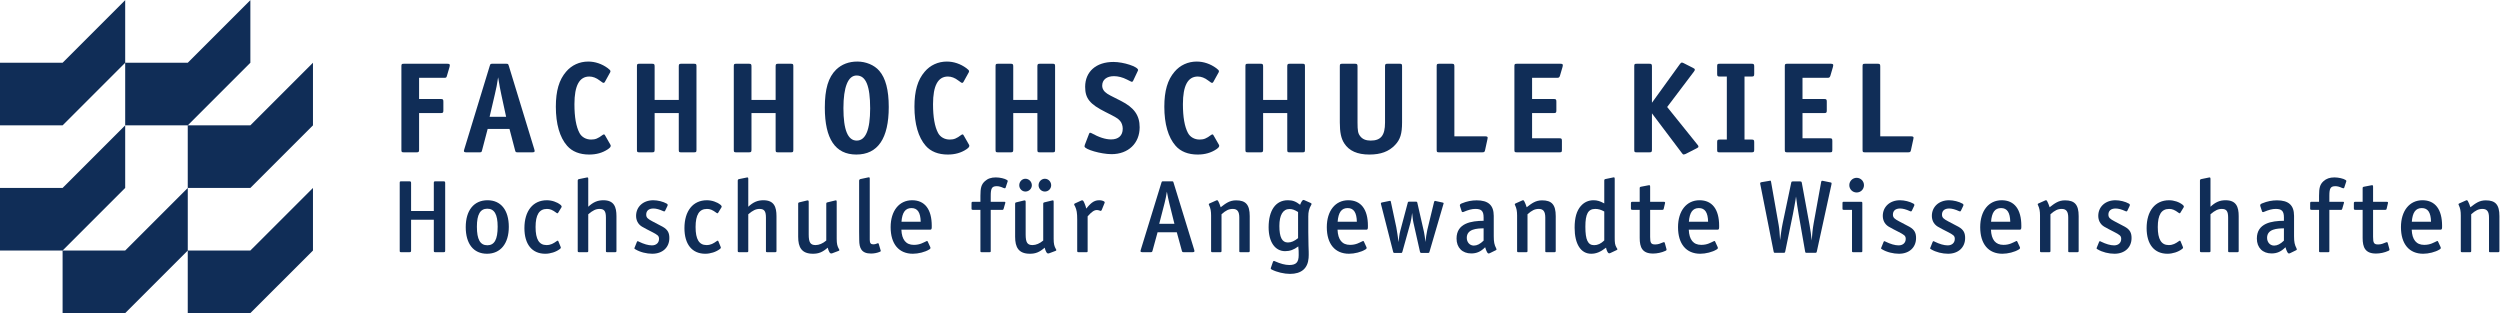 <?xml version="1.0" encoding="UTF-8" standalone="no"?>
<svg
   xmlns:dc="http://purl.org/dc/elements/1.1/"
   xmlns:cc="http://creativecommons.org/ns#"
   xmlns:rdf="http://www.w3.org/1999/02/22-rdf-syntax-ns#"
   xmlns:svg="http://www.w3.org/2000/svg"
   xmlns="http://www.w3.org/2000/svg"
   viewBox="0 0 193.547 24.24"
   height="24.24"
   width="193.547"
   xml:space="preserve"
   id="svg2"
   version="1.1"><defs
     id="defs6" /><g
     transform="matrix(1.333,0,0,-1.333,0,24.24)"
     id="g10"><g
       transform="scale(0.1)"
       id="g12"><path
         id="path14"
         style="fill:#102d57;fill-opacity:1;fill-rule:nonzero;stroke:none"
         d="m 109.055,72.695 h 36.355 l 36.36,36.348 v 36.359 l -36.372,-36.359 h -36.343 l 36.355,36.359 v 36.356 L 109.055,145.402 H 72.707 v 36.356 L 36.355,145.402 H 0 v -36.359 h 36.355 l 36.352,36.359 v -36.359 h 36.336 V 72.695 h 0.012 L 72.707,36.348 H 36.355 L 72.707,72.695 V 109.043 L 36.355,72.695 H 0 V 36.348 H 36.355 V 0 H 72.707 l 36.336,36.328 V 0 h 36.355 L 181.77,36.348 V 72.695 L 145.398,36.348 h -36.343 v 0 36.348" /><path
         id="path16"
         style="fill:#102d57;fill-opacity:1;fill-rule:nonzero;stroke:none"
         d="m 261.105,143.02 -1.5,-5.098 c -0.304,-1.125 -0.449,-1.281 -1.652,-1.281 h -14.551 v -12.293 h 12.528 c 1.351,0 1.574,-0.227 1.574,-1.575 v -5.027 c 0,-1.348 -0.223,-1.574 -1.574,-1.574 H 243.402 V 94.941 c 0,-1.348 -0.222,-1.57 -1.578,-1.57 h -7.121 c -1.426,0 -1.574,0.144 -1.574,1.57 v 48.301 c 0,1.426 0.148,1.582 1.574,1.582 h 25.047 c 1.051,0 1.504,-0.234 1.504,-0.828 0,-0.226 -0.078,-0.449 -0.149,-0.976" /><path
         id="path18"
         style="fill:#102d57;fill-opacity:1;fill-rule:nonzero;stroke:none"
         d="m 291.176,126.816 c -0.672,3.079 -0.899,4.426 -1.875,10.129 -0.672,-4.347 -0.977,-6.074 -1.953,-10.129 l -2.996,-12.82 h 9.597 z m 17.851,-33.445 h -8.175 c -1.278,0 -1.426,0.078 -1.727,1.277 l -3.223,12.297 H 283.227 L 280,94.648 c -0.297,-1.199 -0.375,-1.277 -1.648,-1.277 h -7.422 c -1.129,0 -1.504,0.223 -1.504,0.82 0,0.301 0.078,0.379 0.226,0.977 l 14.774,48.379 c 0.375,1.199 0.453,1.277 1.648,1.277 h 7.805 c 1.199,0 1.273,-0.078 1.648,-1.277 l 14.778,-48.379 c 0.144,-0.52 0.222,-0.742 0.222,-0.977 0,-0.598 -0.375,-0.82 -1.5,-0.82" /><path
         id="path20"
         style="fill:#102d57;fill-opacity:1;fill-rule:nonzero;stroke:none"
         d="m 353.051,95.168 c -3.149,-2.102 -6.672,-3.078 -10.871,-3.078 -5.477,0 -9.899,1.73 -12.825,5.109 -4.277,4.871 -6.527,12.676 -6.527,22.645 0,9.23 1.875,15.605 5.926,20.324 3.223,3.828 7.801,5.926 12.902,5.926 3.973,0 7.949,-1.348 11.324,-3.828 1.125,-0.821 1.575,-1.348 1.575,-1.797 0,-0.223 -0.078,-0.528 -0.153,-0.594 l -3.074,-5.559 c -0.223,-0.449 -0.449,-0.593 -0.746,-0.593 -0.379,0 -0.602,0.078 -2.254,1.347 -2.023,1.571 -4.051,2.325 -6.07,2.325 -5.778,0 -8.629,-5.325 -8.629,-16.047 0,-7.5 0.976,-13.055 2.926,-16.727 1.273,-2.402 3.828,-3.828 6.75,-3.828 2.476,0 3.976,0.605 6.75,2.703 0.3,0.149 0.527,0.305 0.75,0.305 0.226,0 0.449,-0.235 0.675,-0.684 l 2.997,-5.246 c 0.152,-0.223 0.226,-0.449 0.226,-0.672 0,-0.676 -0.449,-1.203 -1.652,-2.031" /><path
         id="path22"
         style="fill:#102d57;fill-opacity:1;fill-rule:nonzero;stroke:none"
         d="m 402.926,93.371 h -7.203 c -1.348,0 -1.5,0.144 -1.5,1.57 V 116.172 H 380.199 V 94.941 c 0,-1.348 -0.222,-1.57 -1.578,-1.57 H 371.5 c -1.426,0 -1.574,0.144 -1.574,1.57 v 48.301 c 0,1.426 0.148,1.582 1.574,1.582 h 7.121 c 1.356,0 1.578,-0.234 1.578,-1.582 V 123.82 h 14.024 v 19.422 c 0,1.348 0.226,1.582 1.5,1.582 h 7.203 c 1.426,0 1.578,-0.156 1.578,-1.582 V 94.941 c 0,-1.426 -0.152,-1.57 -1.578,-1.57" /><path
         id="path24"
         style="fill:#102d57;fill-opacity:1;fill-rule:nonzero;stroke:none"
         d="m 459.176,93.371 h -7.203 c -1.348,0 -1.5,0.144 -1.5,1.57 V 116.172 H 436.449 V 94.941 c 0,-1.348 -0.222,-1.57 -1.578,-1.57 h -7.121 c -1.426,0 -1.574,0.144 -1.574,1.57 v 48.301 c 0,1.426 0.148,1.582 1.574,1.582 h 7.121 c 1.356,0 1.578,-0.234 1.578,-1.582 V 123.82 h 14.024 v 19.422 c 0,1.348 0.226,1.582 1.5,1.582 h 7.203 c 1.426,0 1.578,-0.156 1.578,-1.582 V 94.941 c 0,-1.426 -0.152,-1.57 -1.578,-1.57" /><path
         id="path26"
         style="fill:#102d57;fill-opacity:1;fill-rule:nonzero;stroke:none"
         d="m 497.5,138 c -4.949,0 -7.652,-6.68 -7.652,-18.977 0,-12.605 2.55,-18.828 7.726,-18.828 5.176,0 7.801,6.223 7.801,18.672 0,13.125 -2.477,19.133 -7.875,19.133 z m -0.152,-45.91 c -12.219,0 -18.301,9.082 -18.301,27.226 0,10.957 2.027,17.629 6.601,22.129 3.231,3.078 7.348,4.649 12.301,4.649 4.949,0 9.824,-2.02 12.676,-5.321 3.75,-4.277 5.551,-11.25 5.551,-21.074 0,-18.301 -6.375,-27.609 -18.828,-27.609" /><path
         id="path28"
         style="fill:#102d57;fill-opacity:1;fill-rule:nonzero;stroke:none"
         d="m 561.324,95.168 c -3.148,-2.102 -6.676,-3.078 -10.875,-3.078 -5.472,0 -9.898,1.73 -12.82,5.109 -4.277,4.871 -6.531,12.676 -6.531,22.645 0,9.23 1.875,15.605 5.929,20.324 3.223,3.828 7.797,5.926 12.899,5.926 3.976,0 7.949,-1.348 11.324,-3.828 1.129,-0.821 1.578,-1.348 1.578,-1.797 0,-0.223 -0.078,-0.528 -0.152,-0.594 l -3.074,-5.559 c -0.227,-0.449 -0.454,-0.593 -0.75,-0.593 -0.375,0 -0.598,0.078 -2.25,1.347 -2.028,1.571 -4.051,2.325 -6.075,2.325 -5.777,0 -8.629,-5.325 -8.629,-16.047 0,-7.5 0.977,-13.055 2.926,-16.727 1.274,-2.402 3.828,-3.828 6.754,-3.828 2.477,0 3.973,0.605 6.746,2.703 0.305,0.149 0.528,0.305 0.754,0.305 0.223,0 0.449,-0.235 0.672,-0.684 l 3,-5.246 c 0.148,-0.223 0.223,-0.449 0.223,-0.672 0,-0.676 -0.45,-1.203 -1.649,-2.031" /><path
         id="path30"
         style="fill:#102d57;fill-opacity:1;fill-rule:nonzero;stroke:none"
         d="M 611.199,93.371 H 604 c -1.348,0 -1.5,0.144 -1.5,1.57 V 116.172 H 588.477 V 94.941 c 0,-1.348 -0.223,-1.57 -1.579,-1.57 h -7.125 c -1.421,0 -1.57,0.144 -1.57,1.57 v 48.301 c 0,1.426 0.149,1.582 1.57,1.582 h 7.125 c 1.356,0 1.579,-0.234 1.579,-1.582 V 123.82 H 602.5 v 19.422 c 0,1.348 0.227,1.582 1.5,1.582 h 7.199 c 1.43,0 1.578,-0.156 1.578,-1.582 V 94.941 c 0,-1.426 -0.148,-1.57 -1.578,-1.57" /><path
         id="path32"
         style="fill:#102d57;fill-opacity:1;fill-rule:nonzero;stroke:none"
         d="m 645.547,92.316 c -6.074,0 -15.676,2.781 -15.676,4.5 0,0.156 0.074,0.527 0.149,0.832 l 2.476,6.446 c 0.149,0.449 0.375,0.672 0.672,0.672 0.152,0 0.379,-0.067 0.68,-0.223 4.496,-2.473 8.172,-3.672 11.472,-3.672 4.274,0 6.75,2.246 6.75,6.219 0,1.73 -0.601,3.527 -1.574,4.582 -1.273,1.426 -2.25,2.019 -8.547,5.176 -9.004,4.5 -11.707,7.871 -11.707,14.55 0,8.848 6.379,14.473 16.43,14.473 5.926,0 14.324,-2.773 14.324,-4.726 0,-0.149 0,-0.149 -0.226,-0.598 l -2.7,-5.703 c -0.148,-0.301 -0.449,-0.528 -0.672,-0.528 -0.226,0 -0.226,0 -2.925,1.36 -2.477,1.269 -5.102,1.941 -7.5,1.941 -4.2,0 -6.828,-2.097 -6.828,-5.469 0,-1.875 0.902,-3.378 2.925,-4.726 1.051,-0.672 1.278,-0.828 7.875,-4.129 7.727,-3.898 10.95,-8.398 10.95,-15.371 0,-9.297 -6.598,-15.606 -16.348,-15.606" /><path
         id="path34"
         style="fill:#102d57;fill-opacity:1;fill-rule:nonzero;stroke:none"
         d="m 706.449,95.168 c -3.152,-2.102 -6.679,-3.078 -10.879,-3.078 -5.472,0 -9.894,1.73 -12.82,5.109 -4.277,4.871 -6.527,12.676 -6.527,22.645 0,9.23 1.875,15.605 5.925,20.324 3.223,3.828 7.797,5.926 12.903,5.926 3.972,0 7.945,-1.348 11.32,-3.828 1.129,-0.821 1.578,-1.348 1.578,-1.797 0,-0.223 -0.078,-0.528 -0.152,-0.594 l -3.074,-5.559 c -0.227,-0.449 -0.45,-0.593 -0.746,-0.593 -0.379,0 -0.602,0.078 -2.254,1.347 -2.028,1.571 -4.051,2.325 -6.075,2.325 -5.777,0 -8.628,-5.325 -8.628,-16.047 0,-7.5 0.976,-13.055 2.925,-16.727 1.278,-2.402 3.828,-3.828 6.754,-3.828 2.477,0 3.977,0.605 6.746,2.703 0.305,0.149 0.532,0.305 0.754,0.305 0.227,0 0.449,-0.235 0.672,-0.684 l 3,-5.246 c 0.152,-0.223 0.227,-0.449 0.227,-0.672 0,-0.676 -0.453,-1.203 -1.649,-2.031" /><path
         id="path36"
         style="fill:#102d57;fill-opacity:1;fill-rule:nonzero;stroke:none"
         d="m 756.324,93.371 h -7.203 c -1.348,0 -1.5,0.144 -1.5,1.57 V 116.172 H 733.598 V 94.941 c 0,-1.348 -0.223,-1.57 -1.578,-1.57 h -7.122 c -1.425,0 -1.574,0.144 -1.574,1.57 v 48.301 c 0,1.426 0.149,1.582 1.574,1.582 h 7.122 c 1.355,0 1.578,-0.234 1.578,-1.582 V 123.82 h 14.023 v 19.422 c 0,1.348 0.227,1.582 1.5,1.582 h 7.203 c 1.426,0 1.574,-0.156 1.574,-1.582 V 94.941 c 0,-1.426 -0.148,-1.57 -1.574,-1.57" /><path
         id="path38"
         style="fill:#102d57;fill-opacity:1;fill-rule:nonzero;stroke:none"
         d="m 810.176,97.57 c -3.606,-3.75 -8.25,-5.481 -14.856,-5.481 -6.968,0 -11.769,2.102 -14.621,6.535 -1.804,2.84 -2.551,6.297 -2.551,12.148 v 32.469 c 0,1.426 0.149,1.582 1.575,1.582 h 7.125 c 1.343,0 1.582,-0.234 1.582,-1.582 v -32.469 c 0,-4.953 0.293,-6.378 1.492,-7.949 1.355,-1.808 3.371,-2.629 6.152,-2.629 5.93,0 8.328,3 8.328,10.422 v 32.625 c 0,1.348 0.215,1.582 1.567,1.582 h 6.758 c 1.421,0 1.57,-0.156 1.57,-1.582 v -32.469 c 0,-6.601 -1.043,-9.98 -4.121,-13.203" /><path
         id="path40"
         style="fill:#102d57;fill-opacity:1;fill-rule:nonzero;stroke:none"
         d="m 863.879,100.949 -1.352,-6.23 c -0.23,-1.125 -0.523,-1.348 -1.734,-1.348 h -24.824 c -1.426,0 -1.567,0.144 -1.567,1.57 v 48.301 c 0,1.426 0.141,1.582 1.567,1.582 h 7.129 c 1.343,0 1.582,-0.234 1.582,-1.582 v -40.574 h 17.847 c 1.047,0 1.496,-0.227 1.496,-0.82 0,-0.157 0,-0.157 -0.144,-0.899" /><path
         id="path42"
         style="fill:#102d57;fill-opacity:1;fill-rule:nonzero;stroke:none"
         d="m 907.52,143.02 -1.497,-5.098 c -0.308,-0.977 -0.601,-1.281 -1.66,-1.281 h -14.55 v -12.293 h 12.531 c 1.355,0 1.574,-0.227 1.574,-1.575 v -5.027 c 0,-1.348 -0.219,-1.574 -1.574,-1.574 h -12.531 v -14.629 h 15.761 c 1.352,0 1.567,-0.223 1.567,-1.57 v -5.031 c 0,-1.426 -0.149,-1.57 -1.567,-1.57 h -24.453 c -1.426,0 -1.578,0.144 -1.578,1.57 v 48.301 c 0,1.426 0.152,1.582 1.578,1.582 h 25.039 c 1.137,0 1.508,-0.234 1.508,-0.828 0,-0.226 -0.078,-0.598 -0.148,-0.976" /><path
         id="path44"
         style="fill:#102d57;fill-opacity:1;fill-rule:nonzero;stroke:none"
         d="m 985.371,95.695 -6.453,-3.301 c -0.148,-0.078 -0.898,-0.305 -1.059,-0.305 -0.293,0 -0.586,0.227 -0.964,0.754 L 959.426,116.016 V 94.941 c 0,-1.348 -0.238,-1.57 -1.582,-1.57 h -7.129 c -1.43,0 -1.567,0.144 -1.567,1.57 v 48.301 c 0,1.426 0.137,1.582 1.567,1.582 h 7.129 c 1.344,0 1.582,-0.234 1.582,-1.582 v -21.074 l 16.265,22.5 c 0.454,0.605 0.754,0.832 1.125,0.832 0.227,0 0.528,-0.078 0.977,-0.305 l 5.477,-2.773 c 0.902,-0.449 1.046,-0.606 1.046,-1.121 0,-0.227 -0.07,-0.461 -0.515,-1.055 L 968.27,119.699 985.82,97.871 c 0.45,-0.449 0.598,-0.828 0.598,-1.121 0,-0.449 -0.148,-0.606 -1.047,-1.055" /><path
         id="path46"
         style="fill:#102d57;fill-opacity:1;fill-rule:nonzero;stroke:none"
         d="m 1017.25,93.371 h -18.383 c -1.418,0 -1.57,0.144 -1.57,1.57 v 4.277 c 0,1.347 0.223,1.574 1.57,1.574 h 4.053 v 36.602 h -4.053 c -1.347,0 -1.57,0.222 -1.57,1.57 v 4.277 c 0,1.426 0.152,1.582 1.57,1.582 h 18.383 c 1.34,0 1.57,-0.234 1.57,-1.582 v -4.277 c 0,-1.348 -0.23,-1.57 -1.57,-1.57 h -4.06 v -36.602 h 4.06 c 1.34,0 1.57,-0.227 1.57,-1.574 v -4.277 c 0,-1.348 -0.23,-1.57 -1.57,-1.57" /><path
         id="path48"
         style="fill:#102d57;fill-opacity:1;fill-rule:nonzero;stroke:none"
         d="m 1064.57,143.02 -1.49,-5.098 c -0.32,-0.977 -0.61,-1.281 -1.66,-1.281 h -14.55 v -12.293 h 12.52 c 1.36,0 1.58,-0.227 1.58,-1.575 v -5.027 c 0,-1.348 -0.22,-1.574 -1.58,-1.574 h -12.52 v -14.629 h 15.76 c 1.34,0 1.56,-0.223 1.56,-1.57 v -5.031 c 0,-1.426 -0.15,-1.57 -1.56,-1.57 h -24.46 c -1.42,0 -1.58,0.144 -1.58,1.57 v 48.301 c 0,1.426 0.16,1.582 1.58,1.582 h 25.04 c 1.14,0 1.51,-0.234 1.51,-0.828 0,-0.226 -0.08,-0.598 -0.15,-0.976" /><path
         id="path50"
         style="fill:#102d57;fill-opacity:1;fill-rule:nonzero;stroke:none"
         d="m 1111.22,100.949 -1.35,-6.23 c -0.23,-1.125 -0.52,-1.348 -1.74,-1.348 h -24.82 c -1.43,0 -1.56,0.144 -1.56,1.57 v 48.301 c 0,1.426 0.13,1.582 1.56,1.582 h 7.13 c 1.35,0 1.58,-0.234 1.58,-1.582 v -40.574 h 17.85 c 1.05,0 1.5,-0.227 1.5,-0.82 0,-0.157 0,-0.157 -0.15,-0.899" /><path
         id="path52"
         style="fill:#102d57;fill-opacity:1;fill-rule:nonzero;stroke:none"
         d="m 257.477,35.371 h -4.504 c -0.899,0 -1.02,0.117 -1.02,1.016 V 54.211 H 238.754 V 36.387 c 0,-0.898 -0.242,-1.016 -1.082,-1.016 h -4.559 c -0.902,0 -0.961,0.117 -0.961,1.016 v 39.121 c 0,0.906 0.059,1.024 0.961,1.024 h 4.559 c 0.84,0 1.082,-0.117 1.082,-1.024 V 59.309 h 13.199 v 16.199 c 0,0.906 0.121,1.024 1.02,1.024 h 4.504 c 0.898,0 1.078,-0.117 1.078,-1.024 V 36.387 c 0,-0.898 -0.18,-1.016 -1.078,-1.016" /><path
         id="path54"
         style="fill:#102d57;fill-opacity:1;fill-rule:nonzero;stroke:none"
         d="m 283.031,60.637 c -4.082,0 -6.058,-3.301 -6.058,-10.441 0,-7.441 1.918,-10.801 6.058,-10.801 4.141,0 6,3.359 6,10.801 0,7.141 -1.918,10.441 -6,10.441 z m -0.179,-26.164 c -7.797,0 -12.36,5.703 -12.36,15.476 0,9.719 4.742,15.598 12.66,15.598 7.743,0 12.36,-5.691 12.36,-15.477 0,-9.66 -4.797,-15.598 -12.66,-15.598" /><path
         id="path56"
         style="fill:#102d57;fill-opacity:1;fill-rule:nonzero;stroke:none"
         d="m 324.137,58.234 c -0.305,-0.48 -0.782,-0.188 -0.961,0 -2.34,1.738 -3.723,2.273 -5.52,2.273 -4.504,0 -6.601,-3.418 -6.601,-10.559 0,-7.078 2.043,-10.438 6.355,-10.438 2.461,0 4.028,0.957 5.887,2.273 0.535,0.422 0.84,0.363 1.019,-0.113 l 1.196,-2.941 c 0.304,-0.723 0.363,-0.957 -0.356,-1.504 -2.222,-1.738 -5.582,-2.754 -8.461,-2.754 -7.679,0 -12.121,5.461 -12.121,14.883 0,10.02 4.981,16.191 13.02,16.191 2.937,0 5.883,-1.016 7.918,-2.637 0.484,-0.422 0.906,-0.957 0.601,-1.434 l -1.976,-3.242" /><path
         id="path58"
         style="fill:#102d57;fill-opacity:1;fill-rule:nonzero;stroke:none"
         d="m 357.129,35.371 h -4.379 c -0.84,0 -0.84,0.176 -0.84,0.957 v 19.141 c 0,3.723 -0.957,5.039 -3.719,5.039 -2.101,0 -3.898,-0.84 -6.543,-3.113 V 36.211 c 0,-0.723 -0.117,-0.84 -0.835,-0.84 h -4.325 c -0.773,0 -0.957,0.117 -0.957,0.84 v 40.684 c 0,0.594 0.239,0.84 0.84,0.957 l 4.141,0.84 c 0.777,0.176 1.136,0.246 1.136,-0.723 V 61.77 c 2.825,2.645 5.403,3.777 8.762,3.777 6.238,0 7.621,-3.895 7.621,-9.238 V 36.211 c 0,-0.723 -0.179,-0.84 -0.902,-0.84" /><path
         id="path60"
         style="fill:#102d57;fill-opacity:1;fill-rule:nonzero;stroke:none"
         d="m 378.852,34.473 c -3.301,0 -7.079,0.898 -9.836,2.578 -0.723,0.422 -0.661,0.422 -0.364,1.203 l 1.258,3.113 c 0.242,0.664 0.727,0.363 1.145,0.125 2.816,-1.383 5.461,-2.156 7.558,-2.156 2.52,0 4.141,1.492 4.141,3.777 0,1.859 -0.961,2.394 -4.199,4.074 -1.442,0.723 -4.262,2.168 -5.762,3.066 -2.52,1.555 -3.359,4.016 -3.359,6.238 0,5.277 4.14,9.055 9.961,9.055 2.578,0 5.757,-0.77 7.855,-1.973 0.602,-0.359 0.664,-0.781 0.363,-1.387 l -1.261,-2.637 c -0.297,-0.664 -0.661,-0.535 -1.2,-0.305 -2.101,0.969 -4.078,1.508 -5.64,1.508 -2.699,0 -4.199,-1.32 -4.199,-3.547 0,-1.797 0.96,-2.519 3.664,-3.953 1.437,-0.781 4.976,-2.578 5.933,-3.125 3.063,-1.738 3.844,-3.715 3.844,-6.535 0,-5.457 -3.957,-9.121 -9.902,-9.121" /><path
         id="path62"
         style="fill:#102d57;fill-opacity:1;fill-rule:nonzero;stroke:none"
         d="m 417.07,58.234 c -0.3,-0.48 -0.781,-0.188 -0.961,0 -2.339,1.738 -3.722,2.273 -5.519,2.273 -4.5,0 -6.602,-3.418 -6.602,-10.559 0,-7.078 2.043,-10.438 6.36,-10.438 2.461,0 4.023,0.957 5.882,2.273 0.54,0.422 0.84,0.363 1.02,-0.113 l 1.195,-2.941 c 0.305,-0.723 0.364,-0.957 -0.355,-1.504 -2.223,-1.738 -5.578,-2.754 -8.461,-2.754 -7.68,0 -12.117,5.461 -12.117,14.883 0,10.02 4.976,16.191 13.015,16.191 2.942,0 5.883,-1.016 7.918,-2.637 0.485,-0.422 0.907,-0.957 0.602,-1.434 l -1.977,-3.242" /><path
         id="path64"
         style="fill:#102d57;fill-opacity:1;fill-rule:nonzero;stroke:none"
         d="m 450.066,35.371 h -4.378 c -0.84,0 -0.84,0.176 -0.84,0.957 v 19.141 c 0,3.723 -0.957,5.039 -3.715,5.039 -2.106,0 -3.903,-0.84 -6.543,-3.113 V 36.211 c 0,-0.723 -0.117,-0.84 -0.84,-0.84 h -4.32 c -0.778,0 -0.957,0.117 -0.957,0.84 v 40.684 c 0,0.594 0.238,0.84 0.84,0.957 l 4.14,0.84 c 0.777,0.176 1.137,0.246 1.137,-0.723 V 61.77 c 2.82,2.645 5.398,3.777 8.762,3.777 6.238,0 7.621,-3.895 7.621,-9.238 V 36.211 c 0,-0.723 -0.18,-0.84 -0.907,-0.84" /><path
         id="path66"
         style="fill:#102d57;fill-opacity:1;fill-rule:nonzero;stroke:none"
         d="m 487.086,36.152 -3.84,-1.445 c -0.84,-0.293 -1.258,0.188 -1.621,0.84 -0.355,0.605 -0.656,1.504 -0.898,2.461 -2.997,-2.637 -5.278,-3.535 -8.579,-3.535 -6.601,0 -8.578,3.781 -8.578,9.836 v 19.137 c 0,0.609 0.176,0.785 0.778,0.91 l 4.203,1.016 c 0.719,0.176 1.137,0.117 1.137,-0.723 V 45.695 c 0,-4.621 0.96,-6.184 3.96,-6.184 2.04,0 4.2,0.898 6.239,2.637 v 21.297 c 0,0.609 0.179,0.785 0.781,0.91 l 4.199,1.016 c 0.719,0.176 1.078,0.305 1.078,-0.723 V 43.176 c 0,-2.941 0.364,-4.387 1.321,-6.008 0.246,-0.359 0.422,-0.781 -0.18,-1.016" /><path
         id="path68"
         style="fill:#102d57;fill-opacity:1;fill-rule:nonzero;stroke:none"
         d="m 511.031,35.613 c -1.504,-0.664 -3.426,-1.024 -5.164,-1.024 -5.519,0 -6.84,3.125 -6.84,7.859 0,1.684 -0.058,3.418 -0.058,5.039 v 29.406 c 0,0.477 0.301,0.84 0.777,0.957 l 4.5,0.957 c 0.781,0.184 0.899,-0.059 0.899,-0.84 V 42.512 c 0,-1.914 0.668,-2.578 2.043,-2.578 0.66,0 1.382,0.117 2.164,0.477 0.476,0.242 0.839,0.305 1.015,-0.234 l 1.02,-3.484 c 0.179,-0.539 0.359,-0.785 -0.356,-1.078" /><path
         id="path70"
         style="fill:#102d57;fill-opacity:1;fill-rule:nonzero;stroke:none"
         d="m 529.391,60.996 c -3.598,0 -5.403,-2.527 -5.821,-7.922 h 11.16 c -0.121,5.332 -1.8,7.922 -5.339,7.922 z m 10.8,-12.551 h -16.679 c 0.238,-5.816 2.636,-8.816 7.258,-8.816 3.543,0 5.46,1.316 7.32,2.156 0.363,0.188 0.539,0.129 0.781,-0.348 l 1.379,-3.008 c 0.359,-0.715 0.121,-1.074 -0.602,-1.496 -2.398,-1.504 -6.355,-2.461 -9.476,-2.461 -8.16,0 -12.902,5.703 -12.902,15.422 0,9.48 4.918,15.652 12.48,15.652 7.379,0 11.398,-5.274 11.398,-14.871 0,-1.391 0.063,-2.231 -0.957,-2.231" /><path
         id="path72"
         style="fill:#102d57;fill-opacity:1;fill-rule:nonzero;stroke:none"
         d="m 584.047,72.871 c -0.18,-0.594 -0.84,-0.359 -1.258,-0.176 -1.383,0.656 -2.699,1.016 -3.844,1.016 -2.816,0 -3.539,-1.141 -3.539,-5.516 v -3.547 h 7.86 c 0.543,0 0.722,-0.176 0.601,-0.656 l -0.961,-3.356 c -0.176,-0.609 -0.355,-0.664 -0.597,-0.664 h -6.903 V 36.152 c 0,-0.664 -0.058,-0.781 -0.84,-0.781 h -4.316 c -0.781,0 -0.84,0.117 -0.84,0.84 v 23.762 h -4.265 c -0.657,0 -0.899,0.117 -0.899,0.664 v 3.231 c 0,0.723 0.301,0.781 1.024,0.781 h 4.14 v 3.547 c 0,4.559 0.535,6.543 2.578,8.399 1.621,1.504 3.66,2.215 6.364,2.215 2.336,0 5.218,-0.656 6.476,-1.492 0.602,-0.422 0.481,-0.664 0.301,-1.145 l -1.082,-3.301" /><path
         id="path74"
         style="fill:#102d57;fill-opacity:1;fill-rule:nonzero;stroke:none"
         d="m 606.852,70.598 c -2.043,0 -3.664,1.68 -3.664,3.648 0,2.043 1.621,3.781 3.664,3.781 2.035,0 3.656,-1.738 3.656,-3.781 0,-2.039 -1.621,-3.648 -3.656,-3.648 z m -11.286,0 c -2.035,0 -3.597,1.68 -3.597,3.648 0,2.043 1.562,3.781 3.597,3.781 2.039,0 3.719,-1.738 3.719,-3.781 0,-1.969 -1.68,-3.648 -3.719,-3.648 z M 613.09,36.152 609.246,34.707 c -0.84,-0.293 -1.258,0.188 -1.617,0.84 -0.359,0.605 -0.66,1.504 -0.899,2.461 -3,-2.637 -5.281,-3.535 -8.582,-3.535 -6.601,0 -8.578,3.781 -8.578,9.836 v 19.137 c 0,0.609 0.176,0.785 0.778,0.91 l 4.199,1.016 c 0.723,0.176 1.141,0.117 1.141,-0.723 V 45.695 c 0,-4.621 0.96,-6.184 3.96,-6.184 2.04,0 4.2,0.898 6.243,2.637 v 21.297 c 0,0.609 0.179,0.785 0.781,0.91 l 4.195,1.016 c 0.719,0.176 1.082,0.305 1.082,-0.723 V 43.176 c 0,-2.941 0.36,-4.387 1.317,-6.008 0.246,-0.359 0.422,-0.781 -0.176,-1.016" /><path
         id="path76"
         style="fill:#102d57;fill-opacity:1;fill-rule:nonzero;stroke:none"
         d="m 639.902,59.973 c -0.238,-0.539 -0.422,-0.664 -0.718,-0.598 -0.84,0.234 -1.258,0.48 -2.219,0.48 -1.379,0 -2.879,-0.902 -5.281,-3.664 V 36.211 c 0,-0.781 -0.059,-0.84 -0.84,-0.84 h -4.321 c -0.718,0 -0.898,0.117 -0.898,0.84 v 18.184 c 0,3.781 -0.305,5.516 -1.199,7.5 -0.301,0.594 -1.024,1.379 -0.117,1.797 l 3.656,1.68 c 1.199,0.535 1.5,-0.723 1.98,-1.797 0.539,-1.141 0.84,-2.402 0.899,-2.879 2.16,2.457 4.019,4.852 7.5,4.852 1.082,0 2.16,-0.234 2.824,-0.652 0.535,-0.305 0.477,-0.609 0.297,-1.086 l -1.563,-3.836" /><path
         id="path78"
         style="fill:#102d57;fill-opacity:1;fill-rule:nonzero;stroke:none"
         d="m 679.082,63.938 c -0.477,1.914 -0.898,4.012 -1.379,6.59 -0.418,-2.519 -0.777,-4.621 -1.32,-6.59 L 673.262,51.875 h 8.824 z m 13.621,-28.566 h -5.16 c -0.723,0 -0.961,0.117 -1.141,0.84 l -2.941,10.742 h -11.156 l -2.942,-10.742 c -0.179,-0.723 -0.418,-0.84 -1.14,-0.84 h -4.801 c -1.317,0 -1.078,0.664 -0.84,1.504 l 11.938,38.82 c 0.242,0.781 0.304,0.836 1.085,0.836 h 4.918 c 0.84,0 0.84,-0.055 1.079,-0.836 L 693.547,36.875 c 0.238,-0.84 0.418,-1.504 -0.844,-1.504" /><path
         id="path80"
         style="fill:#102d57;fill-opacity:1;fill-rule:nonzero;stroke:none"
         d="m 724.922,35.371 h -4.379 c -0.777,0 -0.777,0.117 -0.777,0.84 v 19.258 c 0,3.547 -1.145,5.039 -3.782,5.039 -2.277,0 -4.019,-0.84 -6.543,-3.113 V 36.211 c 0,-0.723 -0.117,-0.84 -0.836,-0.84 h -4.382 c -0.715,0 -0.84,0.117 -0.84,0.84 v 20.461 c 0,2.519 -0.297,4.141 -1.137,5.938 -0.242,0.543 -0.359,0.781 0.238,1.082 l 4.02,1.797 c 0.66,0.301 0.898,-0.234 1.262,-0.957 0.359,-0.781 0.656,-1.379 1.199,-3.055 2.937,2.273 5.16,4.012 8.941,4.012 5.578,0 7.918,-2.461 7.918,-9.18 V 36.211 c 0,-0.723 -0.179,-0.84 -0.902,-0.84" /><path
         id="path82"
         style="fill:#102d57;fill-opacity:1;fill-rule:nonzero;stroke:none"
         d="m 753.902,58.711 c -2.043,1.262 -3.359,1.738 -4.98,1.738 -3.781,0 -5.879,-3.477 -5.879,-9.836 0,-6.543 1.559,-9.598 4.918,-9.598 1.98,0 3.719,0.77 5.941,2.52 z m 5.938,-2.578 v -9.121 c 0,-3.125 0.062,-5.34 0.121,-7.801 0.059,-2.402 0.238,-4.797 0.059,-7.199 -0.477,-6.066 -4.2,-9.238 -10.801,-9.238 -3.418,0 -7.676,1.016 -10.496,2.461 -0.785,0.418 -0.785,0.539 -0.543,1.258 l 1.14,3.305 c 0.243,0.652 0.719,0.535 1.321,0.23 2.937,-1.316 5.761,-2.098 8.16,-2.098 3.957,0 5.461,1.562 5.461,5.762 0,1.621 0,3.418 -0.242,5.039 -2.52,-1.922 -4.86,-2.762 -7.618,-2.762 -5.879,0 -9.601,5.34 -9.601,13.867 0,9.891 4.14,15.711 11.16,15.711 2.762,0 4.559,-0.652 7.141,-2.637 0.242,0.535 0.359,1.027 0.601,1.375 0.481,0.785 0.84,1.75 1.797,1.328 l 3.777,-1.676 c 0.543,-0.246 0.543,-0.609 0.305,-1.027 -1.324,-2.273 -1.742,-4.082 -1.742,-6.777" /><path
         id="path84"
         style="fill:#102d57;fill-opacity:1;fill-rule:nonzero;stroke:none"
         d="m 782.703,60.996 c -3.598,0 -5.398,-2.527 -5.816,-7.922 h 11.16 c -0.125,5.332 -1.809,7.922 -5.344,7.922 z m 10.805,-12.551 h -16.684 c 0.242,-5.816 2.641,-8.816 7.262,-8.816 3.543,0 5.457,1.316 7.32,2.156 0.364,0.188 0.535,0.129 0.774,-0.348 l 1.383,-3.008 c 0.363,-0.715 0.121,-1.074 -0.602,-1.496 -2.395,-1.504 -6.352,-2.461 -9.477,-2.461 -8.156,0 -12.898,5.703 -12.898,15.422 0,9.48 4.918,15.652 12.48,15.652 7.372,0 11.399,-5.274 11.399,-14.871 0,-1.391 0.055,-2.231 -0.957,-2.231" /><path
         id="path86"
         style="fill:#102d57;fill-opacity:1;fill-rule:nonzero;stroke:none"
         d="m 830.227,35.613 c -0.122,-0.484 -0.247,-0.664 -0.84,-0.664 h -3.547 c -0.711,0 -0.957,0 -1.145,0.727 l -3.765,16.734 c -0.434,1.801 -0.547,3.84 -0.785,5.766 -0.243,-2.043 -0.489,-3.965 -0.965,-5.703 l -4.676,-16.797 c -0.18,-0.606 -0.234,-0.727 -0.781,-0.727 H 810 c -0.598,0 -0.715,0.062 -0.898,0.727 l -7.024,27.539 c -0.176,0.723 -0.113,0.898 0.664,1.07 l 4.145,0.844 c 0.718,0.125 0.781,0.184 0.957,-0.715 l 3.125,-14.637 c 0.41,-1.926 0.957,-6.184 1.304,-8.527 0.247,2.285 0.43,4.504 1.028,6.66 l 4.265,16.027 c 0.176,0.652 0.176,0.769 0.84,0.769 h 3.957 c 0.598,0 0.657,-0.059 0.84,-0.769 l 3.84,-16.867 c 0.418,-1.922 0.602,-3.836 0.84,-5.762 0.23,2.16 0.601,4.863 1.07,6.965 l 3.906,16.141 c 0.239,0.957 0.547,0.781 1.321,0.598 l 3.601,-0.781 c 0.84,-0.176 0.727,-0.363 0.481,-1.133 l -8.035,-27.484" /><path
         id="path88"
         style="fill:#102d57;fill-opacity:1;fill-rule:nonzero;stroke:none"
         d="m 861.66,49.23 c -3.777,-0.059 -9.773,-0.293 -9.773,-5.52 0,-2.578 1.734,-4.5 4.082,-4.5 1.851,0 3.648,0.898 5.691,2.879 z m 7.195,-12.66 -3.652,-1.793 c -0.84,-0.422 -1.211,0 -1.617,0.77 -0.363,0.664 -0.727,1.562 -1.02,2.707 -2.586,-2.578 -4.921,-3.606 -8.101,-3.606 -5.156,0 -8.52,3.359 -8.52,8.641 0,9.008 8.633,10.266 15.715,10.324 v 1.914 c 0,3.664 -1.199,4.981 -4.734,4.981 -2.043,0 -4.082,-0.535 -6.906,-1.738 -0.418,-0.176 -0.899,-0.234 -1.082,0.301 l -0.958,2.941 c -0.414,1.203 0.543,1.504 1.083,1.738 2.878,1.199 5.75,1.738 8.582,1.738 6.601,0 9.906,-2.695 9.906,-9.051 V 44.668 c 0,-3.359 0.347,-5.039 1.426,-7.078 0.183,-0.363 0.308,-0.844 -0.122,-1.02" /><path
         id="path90"
         style="fill:#102d57;fill-opacity:1;fill-rule:nonzero;stroke:none"
         d="m 902.637,35.371 h -4.383 c -0.774,0 -0.774,0.117 -0.774,0.84 v 19.258 c 0,3.547 -1.14,5.039 -3.781,5.039 -2.281,0 -4.019,-0.84 -6.543,-3.113 V 36.211 c 0,-0.723 -0.113,-0.84 -0.84,-0.84 h -4.375 c -0.718,0 -0.836,0.117 -0.836,0.84 v 20.461 c 0,2.519 -0.304,4.141 -1.144,5.938 -0.242,0.543 -0.359,0.781 0.242,1.082 l 4.016,1.797 c 0.652,0.301 0.898,-0.234 1.261,-0.957 0.36,-0.781 0.665,-1.379 1.2,-3.055 2.937,2.273 5.168,4.012 8.933,4.012 5.586,0 7.934,-2.461 7.934,-9.18 V 36.211 c 0,-0.723 -0.188,-0.84 -0.91,-0.84" /><path
         id="path92"
         style="fill:#102d57;fill-opacity:1;fill-rule:nonzero;stroke:none"
         d="m 931.738,59.016 c -1.98,1.074 -3.476,1.492 -5.222,1.492 -4.133,0 -5.754,-2.879 -5.754,-10.312 0,-7.684 1.433,-10.742 5.097,-10.742 2.039,0 3.899,0.84 5.879,2.754 z m 3.43,-24.18 c -0.898,-0.422 -1.273,0.176 -1.738,1.07 -0.317,0.547 -0.492,1.32 -0.664,2.102 -3.301,-2.578 -5.762,-3.535 -8.645,-3.535 -6.008,0 -9.601,5.637 -9.601,15.117 0,5.879 1.203,9.844 3.593,12.598 1.926,2.168 4.387,3.359 7.383,3.359 2.109,0 3.906,-0.535 6.242,-1.855 v 13.203 c 0,0.594 0.125,0.84 0.664,0.957 l 4.317,0.898 c 0.781,0.188 1.086,0.188 1.086,-0.781 V 43.828 c 0,-3 0.117,-4.141 1.074,-5.82 0.301,-0.535 0.894,-1.016 0.113,-1.375 l -3.824,-1.797" /><path
         id="path94"
         style="fill:#102d57;fill-opacity:1;fill-rule:nonzero;stroke:none"
         d="m 967.258,36.152 c -2.219,-1.023 -4.863,-1.562 -7.199,-1.562 -6.297,0 -7.746,3.664 -7.746,9.062 v 16.32 h -4.137 c -0.781,0 -0.957,0.176 -0.957,0.894 V 63.75 c 0,0.723 0.176,0.898 0.957,0.898 h 4.137 v 7.863 c 0,0.602 0.187,0.777 0.785,0.895 l 4.082,0.785 c 0.781,0.117 1.199,0.301 1.199,-0.723 v -8.82 h 7.922 c 0.894,0 0.84,-0.418 0.664,-1.074 l -0.664,-2.82 c -0.117,-0.606 -0.293,-0.781 -0.903,-0.781 h -7.019 V 44.246 c 0,-3.531 0.539,-4.375 2.937,-4.375 1.743,0 3.008,0.539 4.563,1.203 0.84,0.363 0.906,0 1.086,-0.605 l 0.84,-3.059 c 0.175,-0.719 0.23,-0.895 -0.547,-1.258" /><path
         id="path96"
         style="fill:#102d57;fill-opacity:1;fill-rule:nonzero;stroke:none"
         d="m 986.699,60.996 c -3.601,0 -5.398,-2.527 -5.82,-7.922 h 11.164 c -0.117,5.332 -1.801,7.922 -5.344,7.922 z M 997.5,48.445 h -16.68 c 0.243,-5.816 2.637,-8.816 7.254,-8.816 3.547,0 5.473,1.316 7.324,2.156 0.356,0.188 0.54,0.129 0.786,-0.348 l 1.375,-3.008 c 0.363,-0.715 0.129,-1.074 -0.594,-1.496 -2.402,-1.504 -6.367,-2.461 -9.485,-2.461 -8.156,0 -12.902,5.703 -12.902,15.422 0,9.48 4.926,15.652 12.485,15.652 7.378,0 11.394,-5.274 11.394,-14.871 0,-1.391 0.066,-2.231 -0.957,-2.231" /><path
         id="path98"
         style="fill:#102d57;fill-opacity:1;fill-rule:nonzero;stroke:none"
         d="m 1055.21,35.852 c -0.17,-0.781 -0.36,-0.84 -1.14,-0.84 h -4.61 c -0.84,0 -0.96,0.059 -1.08,0.84 l -3.72,21.297 c -0.3,1.68 -1.45,8.887 -1.56,10.566 -0.12,-1.562 -1.57,-9.004 -1.86,-10.566 l -4.38,-21.297 c -0.19,-0.781 -0.31,-0.84 -1.09,-0.84 h -4.55 c -0.84,0 -0.96,0 -1.14,0.84 l -7.69,38.816 c -0.17,0.84 -0.29,1.199 0.73,1.387 l 4.25,0.715 c 0.96,0.184 1.09,0.418 1.27,-0.715 l 4.38,-24.844 c 0.42,-2.273 0.6,-4.98 0.84,-8.816 0.42,3.113 0.78,6.356 1.44,9.48 l 4.98,23.699 c 0.18,0.773 0.24,0.902 1.08,0.902 h 4.02 c 0.9,0 0.96,-0.188 1.13,-1.027 l 4.45,-24.238 c 0.53,-2.938 0.96,-6.062 1.26,-9.062 0.23,3.359 0.54,6.719 1.14,10.02 l 4.32,23.828 c 0.12,0.715 0.3,0.957 0.9,0.84 l 4.73,-0.969 c 0.61,-0.113 0.49,-0.535 0.37,-1.199 l -8.47,-38.816" /><path
         id="path100"
         style="fill:#102d57;fill-opacity:1;fill-rule:nonzero;stroke:none"
         d="m 1078.31,70.051 c -2.34,0 -4.26,1.863 -4.26,4.258 0,2.344 1.92,4.266 4.26,4.266 2.34,0 4.26,-1.922 4.26,-4.266 0,-2.394 -1.86,-4.258 -4.26,-4.258 z m 2.52,-34.68 h -4.37 c -0.84,0 -0.84,0.117 -0.84,0.898 v 23.703 h -4.63 c -0.78,0 -0.9,0.055 -0.9,0.894 V 63.75 c 0,0.84 0.12,0.898 0.9,0.898 h 9.78 c 0.72,0 0.84,-0.117 0.84,-0.898 V 36.211 c 0,-0.723 -0.06,-0.84 -0.78,-0.84" /><path
         id="path102"
         style="fill:#102d57;fill-opacity:1;fill-rule:nonzero;stroke:none"
         d="m 1102.92,34.473 c -3.3,0 -7.09,0.898 -9.84,2.578 -0.73,0.422 -0.67,0.422 -0.37,1.203 l 1.26,3.113 c 0.24,0.664 0.73,0.363 1.15,0.125 2.82,-1.383 5.46,-2.156 7.56,-2.156 2.52,0 4.14,1.492 4.14,3.777 0,1.859 -0.97,2.394 -4.2,4.074 -1.44,0.723 -4.27,2.168 -5.76,3.066 -2.52,1.555 -3.36,4.016 -3.36,6.238 0,5.277 4.14,9.055 9.96,9.055 2.58,0 5.75,-0.77 7.86,-1.973 0.59,-0.359 0.66,-0.781 0.35,-1.387 l -1.25,-2.637 c -0.3,-0.664 -0.66,-0.535 -1.21,-0.305 -2.09,0.969 -4.07,1.508 -5.64,1.508 -2.7,0 -4.19,-1.32 -4.19,-3.547 0,-1.797 0.96,-2.519 3.66,-3.953 1.44,-0.781 4.98,-2.578 5.93,-3.125 3.07,-1.738 3.85,-3.715 3.85,-6.535 0,-5.457 -3.96,-9.121 -9.9,-9.121" /><path
         id="path104"
         style="fill:#102d57;fill-opacity:1;fill-rule:nonzero;stroke:none"
         d="m 1131.42,34.473 c -3.3,0 -7.08,0.898 -9.85,2.578 -0.72,0.422 -0.65,0.422 -0.35,1.203 l 1.25,3.113 c 0.24,0.664 0.72,0.363 1.15,0.125 2.82,-1.383 5.45,-2.156 7.56,-2.156 2.52,0 4.14,1.492 4.14,3.777 0,1.859 -0.96,2.394 -4.2,4.074 -1.44,0.723 -4.26,2.168 -5.76,3.066 -2.52,1.555 -3.36,4.016 -3.36,6.238 0,5.277 4.14,9.055 9.96,9.055 2.58,0 5.75,-0.77 7.85,-1.973 0.61,-0.359 0.67,-0.781 0.37,-1.387 l -1.26,-2.637 c -0.3,-0.664 -0.67,-0.535 -1.21,-0.305 -2.09,0.969 -4.07,1.508 -5.63,1.508 -2.7,0 -4.2,-1.32 -4.2,-3.547 0,-1.797 0.96,-2.519 3.65,-3.953 1.45,-0.781 4.98,-2.578 5.94,-3.125 3.07,-1.738 3.85,-3.715 3.85,-6.535 0,-5.457 -3.97,-9.121 -9.9,-9.121" /><path
         id="path106"
         style="fill:#102d57;fill-opacity:1;fill-rule:nonzero;stroke:none"
         d="m 1162.2,60.996 c -3.61,0 -5.41,-2.527 -5.82,-7.922 h 11.15 c -0.12,5.332 -1.8,7.922 -5.33,7.922 z M 1173,48.445 h -16.68 c 0.23,-5.816 2.64,-8.816 7.25,-8.816 3.55,0 5.46,1.316 7.32,2.156 0.37,0.188 0.55,0.129 0.78,-0.348 l 1.39,-3.008 c 0.35,-0.715 0.11,-1.074 -0.61,-1.496 -2.4,-1.504 -6.36,-2.461 -9.47,-2.461 -8.17,0 -12.91,5.703 -12.91,15.422 0,9.48 4.92,15.652 12.48,15.652 7.38,0 11.41,-5.274 11.41,-14.871 0,-1.391 0.05,-2.231 -0.96,-2.231" /><path
         id="path108"
         style="fill:#102d57;fill-opacity:1;fill-rule:nonzero;stroke:none"
         d="m 1206.36,35.371 h -4.39 c -0.77,0 -0.77,0.117 -0.77,0.84 v 19.258 c 0,3.547 -1.15,5.039 -3.79,5.039 -2.27,0 -4.02,-0.84 -6.54,-3.113 V 36.211 c 0,-0.723 -0.12,-0.84 -0.84,-0.84 h -4.38 c -0.72,0 -0.84,0.117 -0.84,0.84 v 20.461 c 0,2.519 -0.29,4.141 -1.13,5.938 -0.25,0.543 -0.37,0.781 0.24,1.082 l 4.02,1.797 c 0.65,0.301 0.9,-0.234 1.25,-0.957 0.37,-0.781 0.66,-1.379 1.21,-3.055 2.93,2.273 5.16,4.012 8.94,4.012 5.57,0 7.92,-2.461 7.92,-9.18 V 36.211 c 0,-0.723 -0.18,-0.84 -0.9,-0.84" /><path
         id="path110"
         style="fill:#102d57;fill-opacity:1;fill-rule:nonzero;stroke:none"
         d="m 1228.08,34.473 c -3.3,0 -7.09,0.898 -9.85,2.578 -0.72,0.422 -0.66,0.422 -0.36,1.203 l 1.26,3.113 c 0.24,0.664 0.72,0.363 1.14,0.125 2.83,-1.383 5.46,-2.156 7.56,-2.156 2.52,0 4.14,1.492 4.14,3.777 0,1.859 -0.96,2.394 -4.2,4.074 -1.43,0.723 -4.26,2.168 -5.76,3.066 -2.52,1.555 -3.36,4.016 -3.36,6.238 0,5.277 4.14,9.055 9.96,9.055 2.58,0 5.76,-0.77 7.86,-1.973 0.6,-0.359 0.67,-0.781 0.36,-1.387 l -1.25,-2.637 c -0.31,-0.664 -0.67,-0.535 -1.21,-0.305 -2.09,0.969 -4.08,1.508 -5.64,1.508 -2.7,0 -4.2,-1.32 -4.2,-3.547 0,-1.797 0.97,-2.519 3.66,-3.953 1.45,-0.781 4.98,-2.578 5.94,-3.125 3.07,-1.738 3.85,-3.715 3.85,-6.535 0,-5.457 -3.97,-9.121 -9.9,-9.121" /><path
         id="path112"
         style="fill:#102d57;fill-opacity:1;fill-rule:nonzero;stroke:none"
         d="m 1266.3,58.234 c -0.31,-0.48 -0.78,-0.188 -0.97,0 -2.33,1.738 -3.72,2.273 -5.52,2.273 -4.5,0 -6.6,-3.418 -6.6,-10.559 0,-7.078 2.04,-10.438 6.36,-10.438 2.46,0 4.02,0.957 5.89,2.273 0.53,0.422 0.84,0.363 1.01,-0.113 l 1.2,-2.941 c 0.31,-0.723 0.37,-0.957 -0.36,-1.504 -2.22,-1.738 -5.58,-2.754 -8.45,-2.754 -7.69,0 -12.13,5.461 -12.13,14.883 0,10.02 4.98,16.191 13.03,16.191 2.93,0 5.87,-1.016 7.91,-2.637 0.48,-0.422 0.9,-0.957 0.6,-1.434 l -1.97,-3.242" /><path
         id="path114"
         style="fill:#102d57;fill-opacity:1;fill-rule:nonzero;stroke:none"
         d="m 1299.29,35.371 h -4.38 c -0.84,0 -0.84,0.176 -0.84,0.957 v 19.141 c 0,3.723 -0.95,5.039 -3.71,5.039 -2.11,0 -3.9,-0.84 -6.54,-3.113 V 36.211 c 0,-0.723 -0.12,-0.84 -0.84,-0.84 h -4.33 c -0.77,0 -0.95,0.117 -0.95,0.84 v 40.684 c 0,0.594 0.24,0.84 0.84,0.957 l 4.14,0.84 c 0.77,0.176 1.14,0.246 1.14,-0.723 V 61.77 c 2.81,2.645 5.39,3.777 8.75,3.777 6.25,0 7.63,-3.895 7.63,-9.238 V 36.211 c 0,-0.723 -0.19,-0.84 -0.91,-0.84" /><path
         id="path116"
         style="fill:#102d57;fill-opacity:1;fill-rule:nonzero;stroke:none"
         d="m 1326.47,49.23 c -3.78,-0.059 -9.78,-0.293 -9.78,-5.52 0,-2.578 1.74,-4.5 4.08,-4.5 1.86,0 3.65,0.898 5.7,2.879 z m 7.2,-12.66 -3.66,-1.793 c -0.84,-0.422 -1.19,0 -1.62,0.77 -0.35,0.664 -0.72,1.562 -1.02,2.707 -2.58,-2.578 -4.92,-3.606 -8.1,-3.606 -5.16,0 -8.52,3.359 -8.52,8.641 0,9.008 8.63,10.266 15.72,10.324 v 1.914 c 0,3.664 -1.21,4.981 -4.74,4.981 -2.03,0 -4.08,-0.535 -6.9,-1.738 -0.43,-0.176 -0.89,-0.234 -1.08,0.301 l -0.96,2.941 c -0.42,1.203 0.54,1.504 1.09,1.738 2.87,1.199 5.75,1.738 8.57,1.738 6.6,0 9.9,-2.695 9.9,-9.051 V 44.668 c 0,-3.359 0.36,-5.039 1.44,-7.078 0.18,-0.363 0.3,-0.844 -0.12,-1.02" /><path
         id="path118"
         style="fill:#102d57;fill-opacity:1;fill-rule:nonzero;stroke:none"
         d="m 1361.51,72.871 c -0.18,-0.594 -0.84,-0.359 -1.27,-0.176 -1.37,0.656 -2.69,1.016 -3.83,1.016 -2.83,0 -3.55,-1.141 -3.55,-5.516 v -3.547 h 7.87 c 0.54,0 0.73,-0.176 0.6,-0.656 l -0.97,-3.356 c -0.17,-0.609 -0.35,-0.664 -0.58,-0.664 h -6.92 V 36.152 c 0,-0.664 -0.06,-0.781 -0.84,-0.781 h -4.31 c -0.79,0 -0.84,0.117 -0.84,0.84 v 23.762 h -4.26 c -0.67,0 -0.9,0.117 -0.9,0.664 v 3.231 c 0,0.723 0.29,0.781 1.01,0.781 h 4.15 v 3.547 c 0,4.559 0.54,6.543 2.57,8.399 1.62,1.504 3.68,2.215 6.37,2.215 2.34,0 5.22,-0.656 6.48,-1.492 0.6,-0.422 0.47,-0.664 0.3,-1.145 l -1.08,-3.301" /><path
         id="path120"
         style="fill:#102d57;fill-opacity:1;fill-rule:nonzero;stroke:none"
         d="m 1387.13,36.152 c -2.22,-1.023 -4.86,-1.562 -7.2,-1.562 -6.31,0 -7.74,3.664 -7.74,9.062 v 16.32 h -4.14 c -0.78,0 -0.96,0.176 -0.96,0.894 V 63.75 c 0,0.723 0.18,0.898 0.96,0.898 h 4.14 v 7.863 c 0,0.602 0.18,0.777 0.78,0.895 l 4.07,0.785 c 0.78,0.117 1.21,0.301 1.21,-0.723 v -8.82 h 7.91 c 0.9,0 0.84,-0.418 0.67,-1.074 l -0.67,-2.82 c -0.12,-0.606 -0.29,-0.781 -0.9,-0.781 h -7.01 V 44.246 c 0,-3.531 0.54,-4.375 2.93,-4.375 1.75,0 3.01,0.539 4.57,1.203 0.84,0.363 0.9,0 1.08,-0.605 l 0.84,-3.059 c 0.17,-0.719 0.24,-0.895 -0.54,-1.258" /><path
         id="path122"
         style="fill:#102d57;fill-opacity:1;fill-rule:nonzero;stroke:none"
         d="m 1406.57,60.996 c -3.6,0 -5.41,-2.527 -5.82,-7.922 h 11.15 c -0.11,5.332 -1.79,7.922 -5.33,7.922 z m 10.8,-12.551 h -16.68 c 0.24,-5.816 2.64,-8.816 7.26,-8.816 3.54,0 5.46,1.316 7.31,2.156 0.37,0.188 0.55,0.129 0.78,-0.348 l 1.39,-3.008 c 0.35,-0.715 0.12,-1.074 -0.6,-1.496 -2.41,-1.504 -6.36,-2.461 -9.48,-2.461 -8.16,0 -12.91,5.703 -12.91,15.422 0,9.48 4.93,15.652 12.48,15.652 7.39,0 11.41,-5.274 11.41,-14.871 0,-1.391 0.06,-2.231 -0.96,-2.231" /><path
         id="path124"
         style="fill:#102d57;fill-opacity:1;fill-rule:nonzero;stroke:none"
         d="m 1450.73,35.371 h -4.38 c -0.77,0 -0.77,0.117 -0.77,0.84 v 19.258 c 0,3.547 -1.16,5.039 -3.79,5.039 -2.28,0 -4.03,-0.84 -6.55,-3.113 V 36.211 c 0,-0.723 -0.11,-0.84 -0.84,-0.84 h -4.37 c -0.72,0 -0.84,0.117 -0.84,0.84 v 20.461 c 0,2.519 -0.29,4.141 -1.13,5.938 -0.26,0.543 -0.37,0.781 0.23,1.082 l 4.02,1.797 c 0.66,0.301 0.9,-0.234 1.25,-0.957 0.38,-0.781 0.67,-1.379 1.22,-3.055 2.93,2.273 5.15,4.012 8.93,4.012 5.58,0 7.92,-2.461 7.92,-9.18 V 36.211 c 0,-0.723 -0.17,-0.84 -0.9,-0.84" /></g></g></svg>